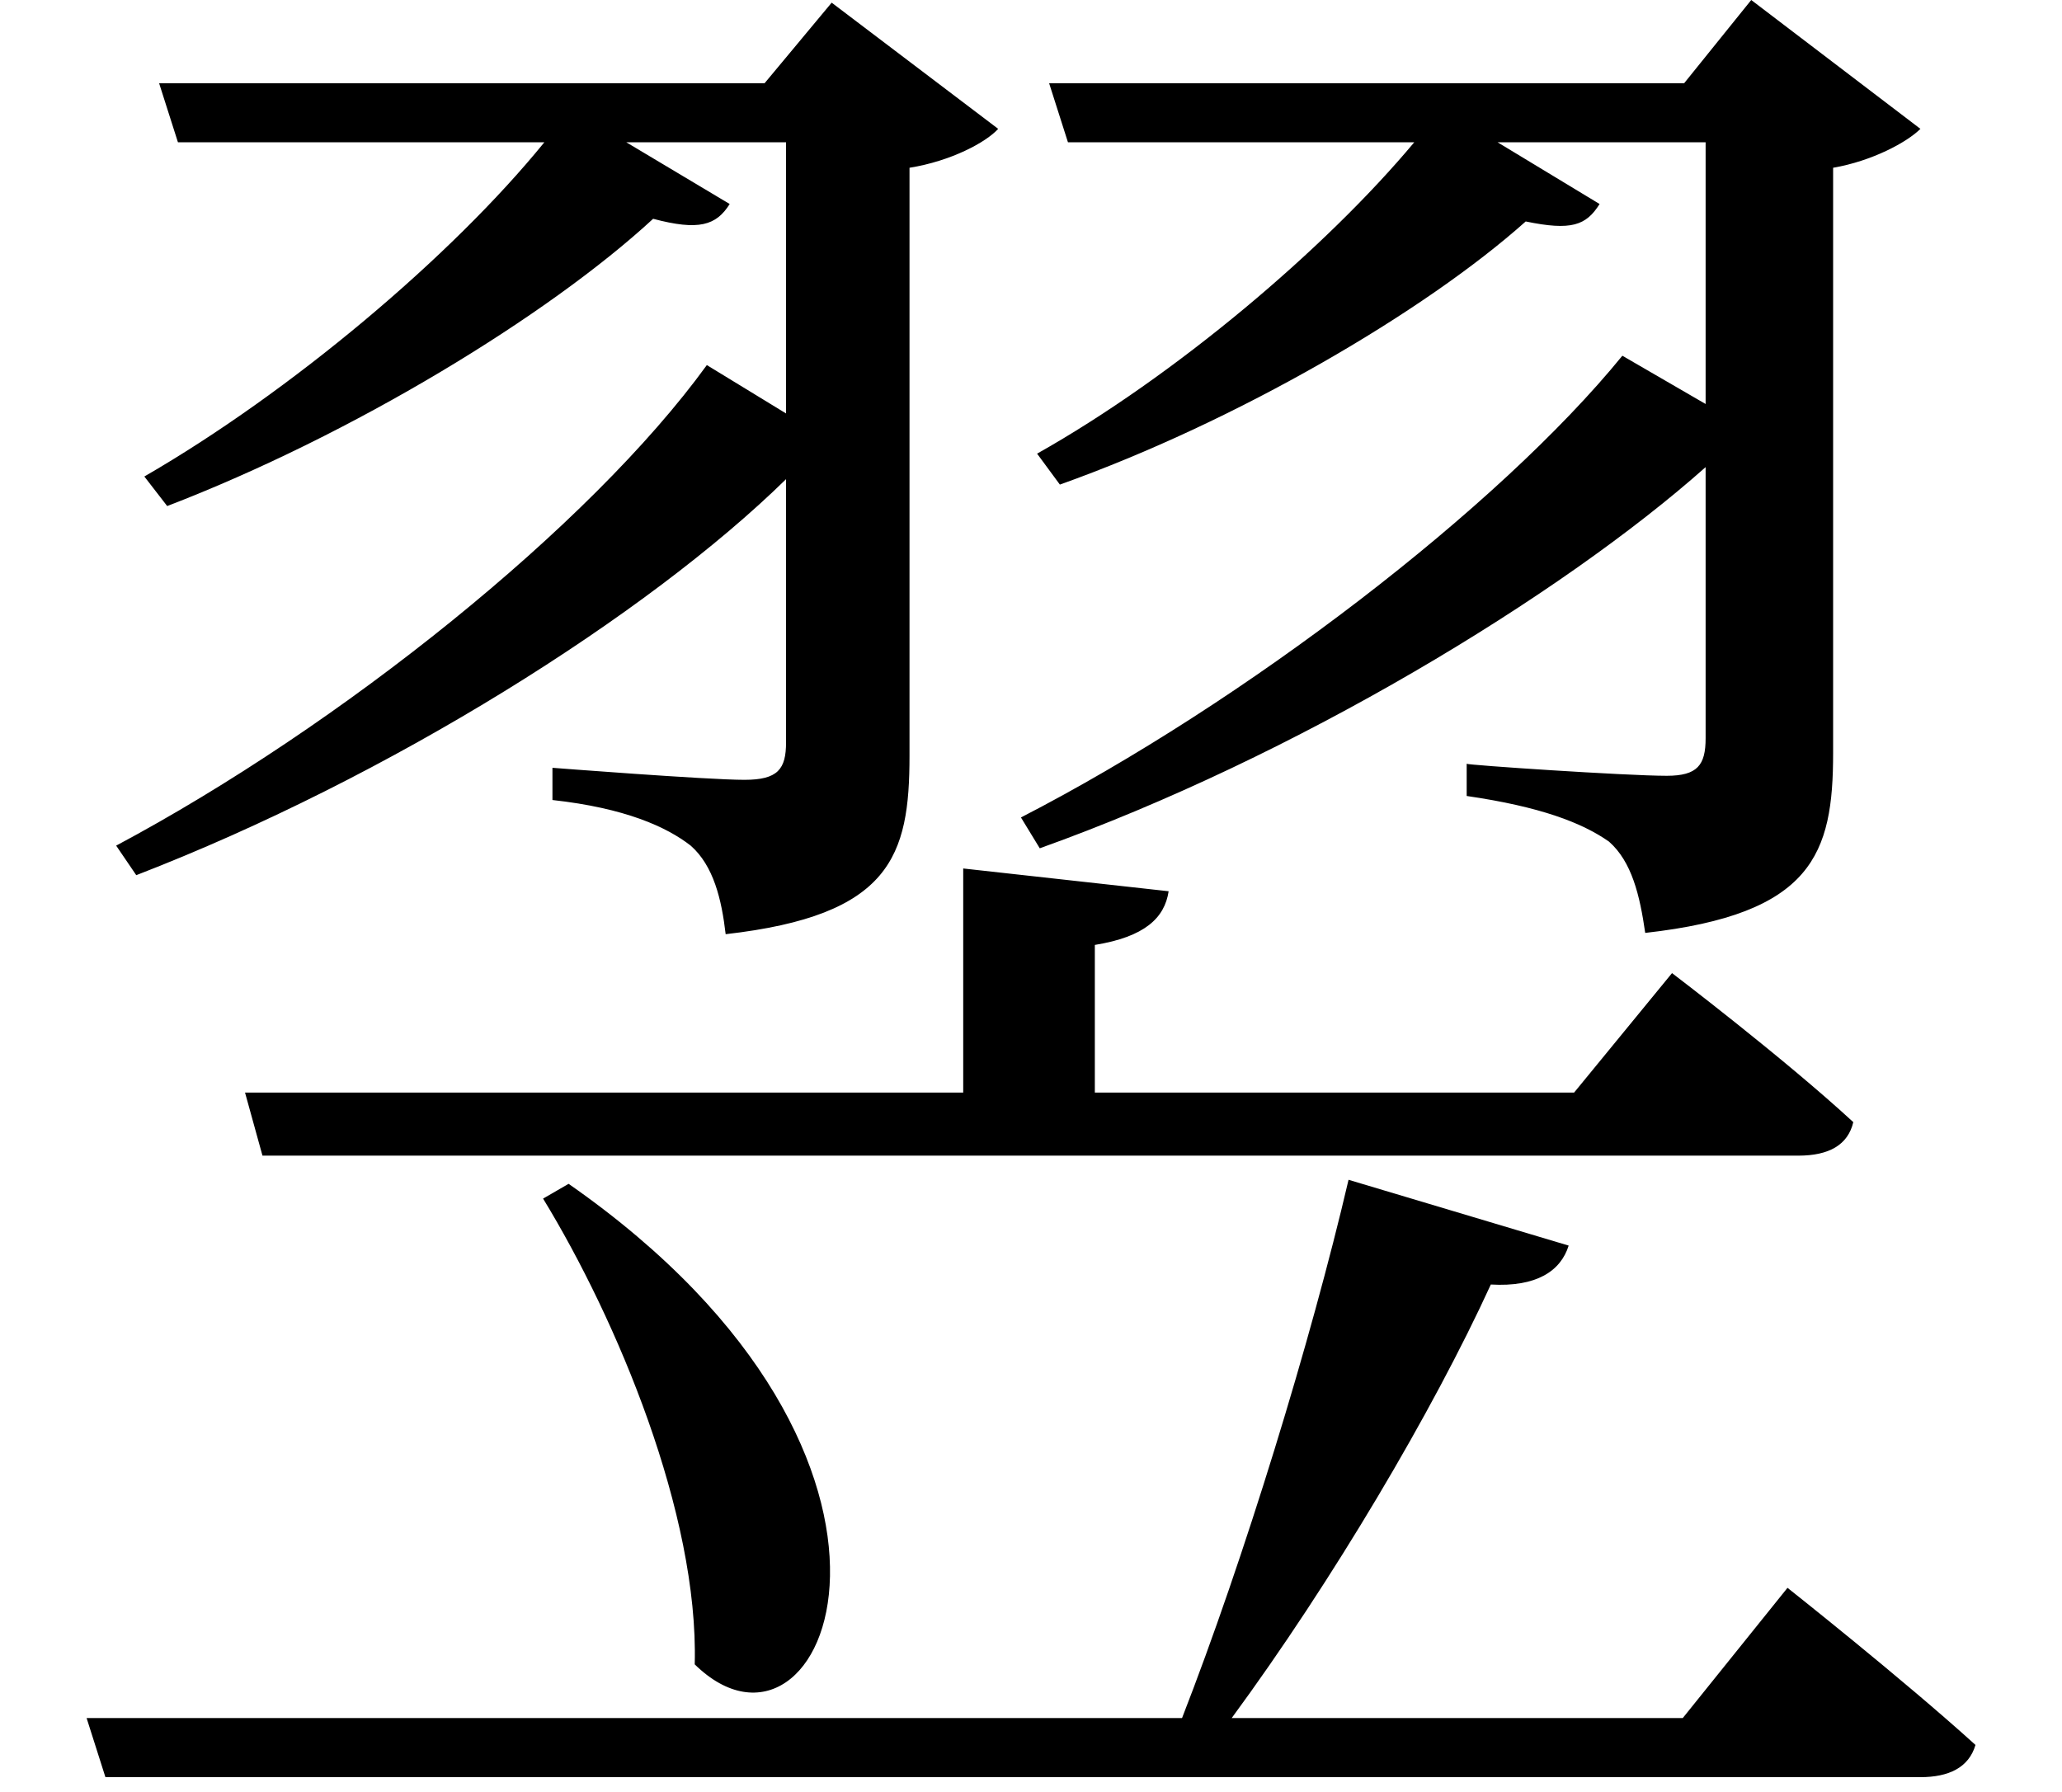 <svg height="20.859" viewBox="0 0 24 20.859" width="24" xmlns="http://www.w3.org/2000/svg">
<path d="M6.641,5.641 L6.344,5.469 C7.203,4.062 8.156,1.797 8.109,0.047 C9.625,-1.438 11.281,2.406 6.641,5.641 Z M2.875,6.703 L3.078,5.969 L20.953,5.969 C21.312,5.969 21.531,6.094 21.594,6.359 C20.781,7.109 19.484,8.094 19.484,8.094 L18.344,6.703 L12.766,6.703 L12.766,8.422 C13.344,8.516 13.578,8.734 13.625,9.047 L11.234,9.312 L11.234,6.703 Z M15.719,5.688 C15.281,3.812 14.5,1.266 13.781,-0.578 L1.031,-0.578 L1.25,-1.266 L22.375,-1.266 C22.703,-1.266 22.938,-1.156 23.016,-0.891 C22.172,-0.125 20.828,0.938 20.828,0.938 L19.609,-0.578 L14.359,-0.578 C15.531,1.016 16.703,3 17.375,4.469 C17.906,4.438 18.188,4.625 18.281,4.922 Z M8.25,15.172 C6.891,13.297 3.984,10.969 1.375,9.578 L1.609,9.234 C4.562,10.375 7.562,12.266 9.172,13.844 L9.172,10.781 C9.172,10.469 9.078,10.344 8.688,10.344 C8.25,10.344 6.453,10.484 6.453,10.484 L6.453,10.109 C7.297,10.016 7.781,9.797 8.062,9.578 C8.328,9.344 8.422,8.953 8.469,8.547 C10.391,8.766 10.609,9.453 10.609,10.625 L10.609,17.469 C11.094,17.547 11.5,17.766 11.641,17.922 L9.703,19.391 L8.922,18.453 L1.875,18.453 L2.094,17.766 L6.359,17.766 C5.281,16.438 3.406,14.859 1.703,13.875 L1.969,13.531 C4.125,14.359 6.406,15.75 7.625,16.875 C8.156,16.734 8.359,16.797 8.516,17.047 L7.312,17.766 L9.172,17.766 L9.172,14.609 Z M18.906,15.281 C17.469,13.516 14.516,11.25 11.906,9.906 L12.125,9.547 C15.094,10.609 18.188,12.484 19.875,13.984 L19.875,10.828 C19.875,10.516 19.781,10.391 19.422,10.391 C18.953,10.391 17.094,10.516 17.094,10.531 L17.094,10.156 C17.953,10.031 18.438,9.844 18.75,9.625 C19.016,9.391 19.109,9 19.172,8.562 C21.125,8.781 21.359,9.484 21.359,10.656 L21.359,17.469 C21.812,17.547 22.219,17.766 22.375,17.922 L20.406,19.422 L19.625,18.453 L12.234,18.453 L12.453,17.766 L16.484,17.766 C15.453,16.531 13.703,15.047 12.094,14.141 L12.359,13.781 C14.422,14.516 16.609,15.797 17.781,16.844 C18.312,16.734 18.484,16.797 18.641,17.047 L17.453,17.766 L19.875,17.766 L19.875,14.719 Z" transform="translate(-0.023, 19.422) scale(1, -1)"/>
</svg>